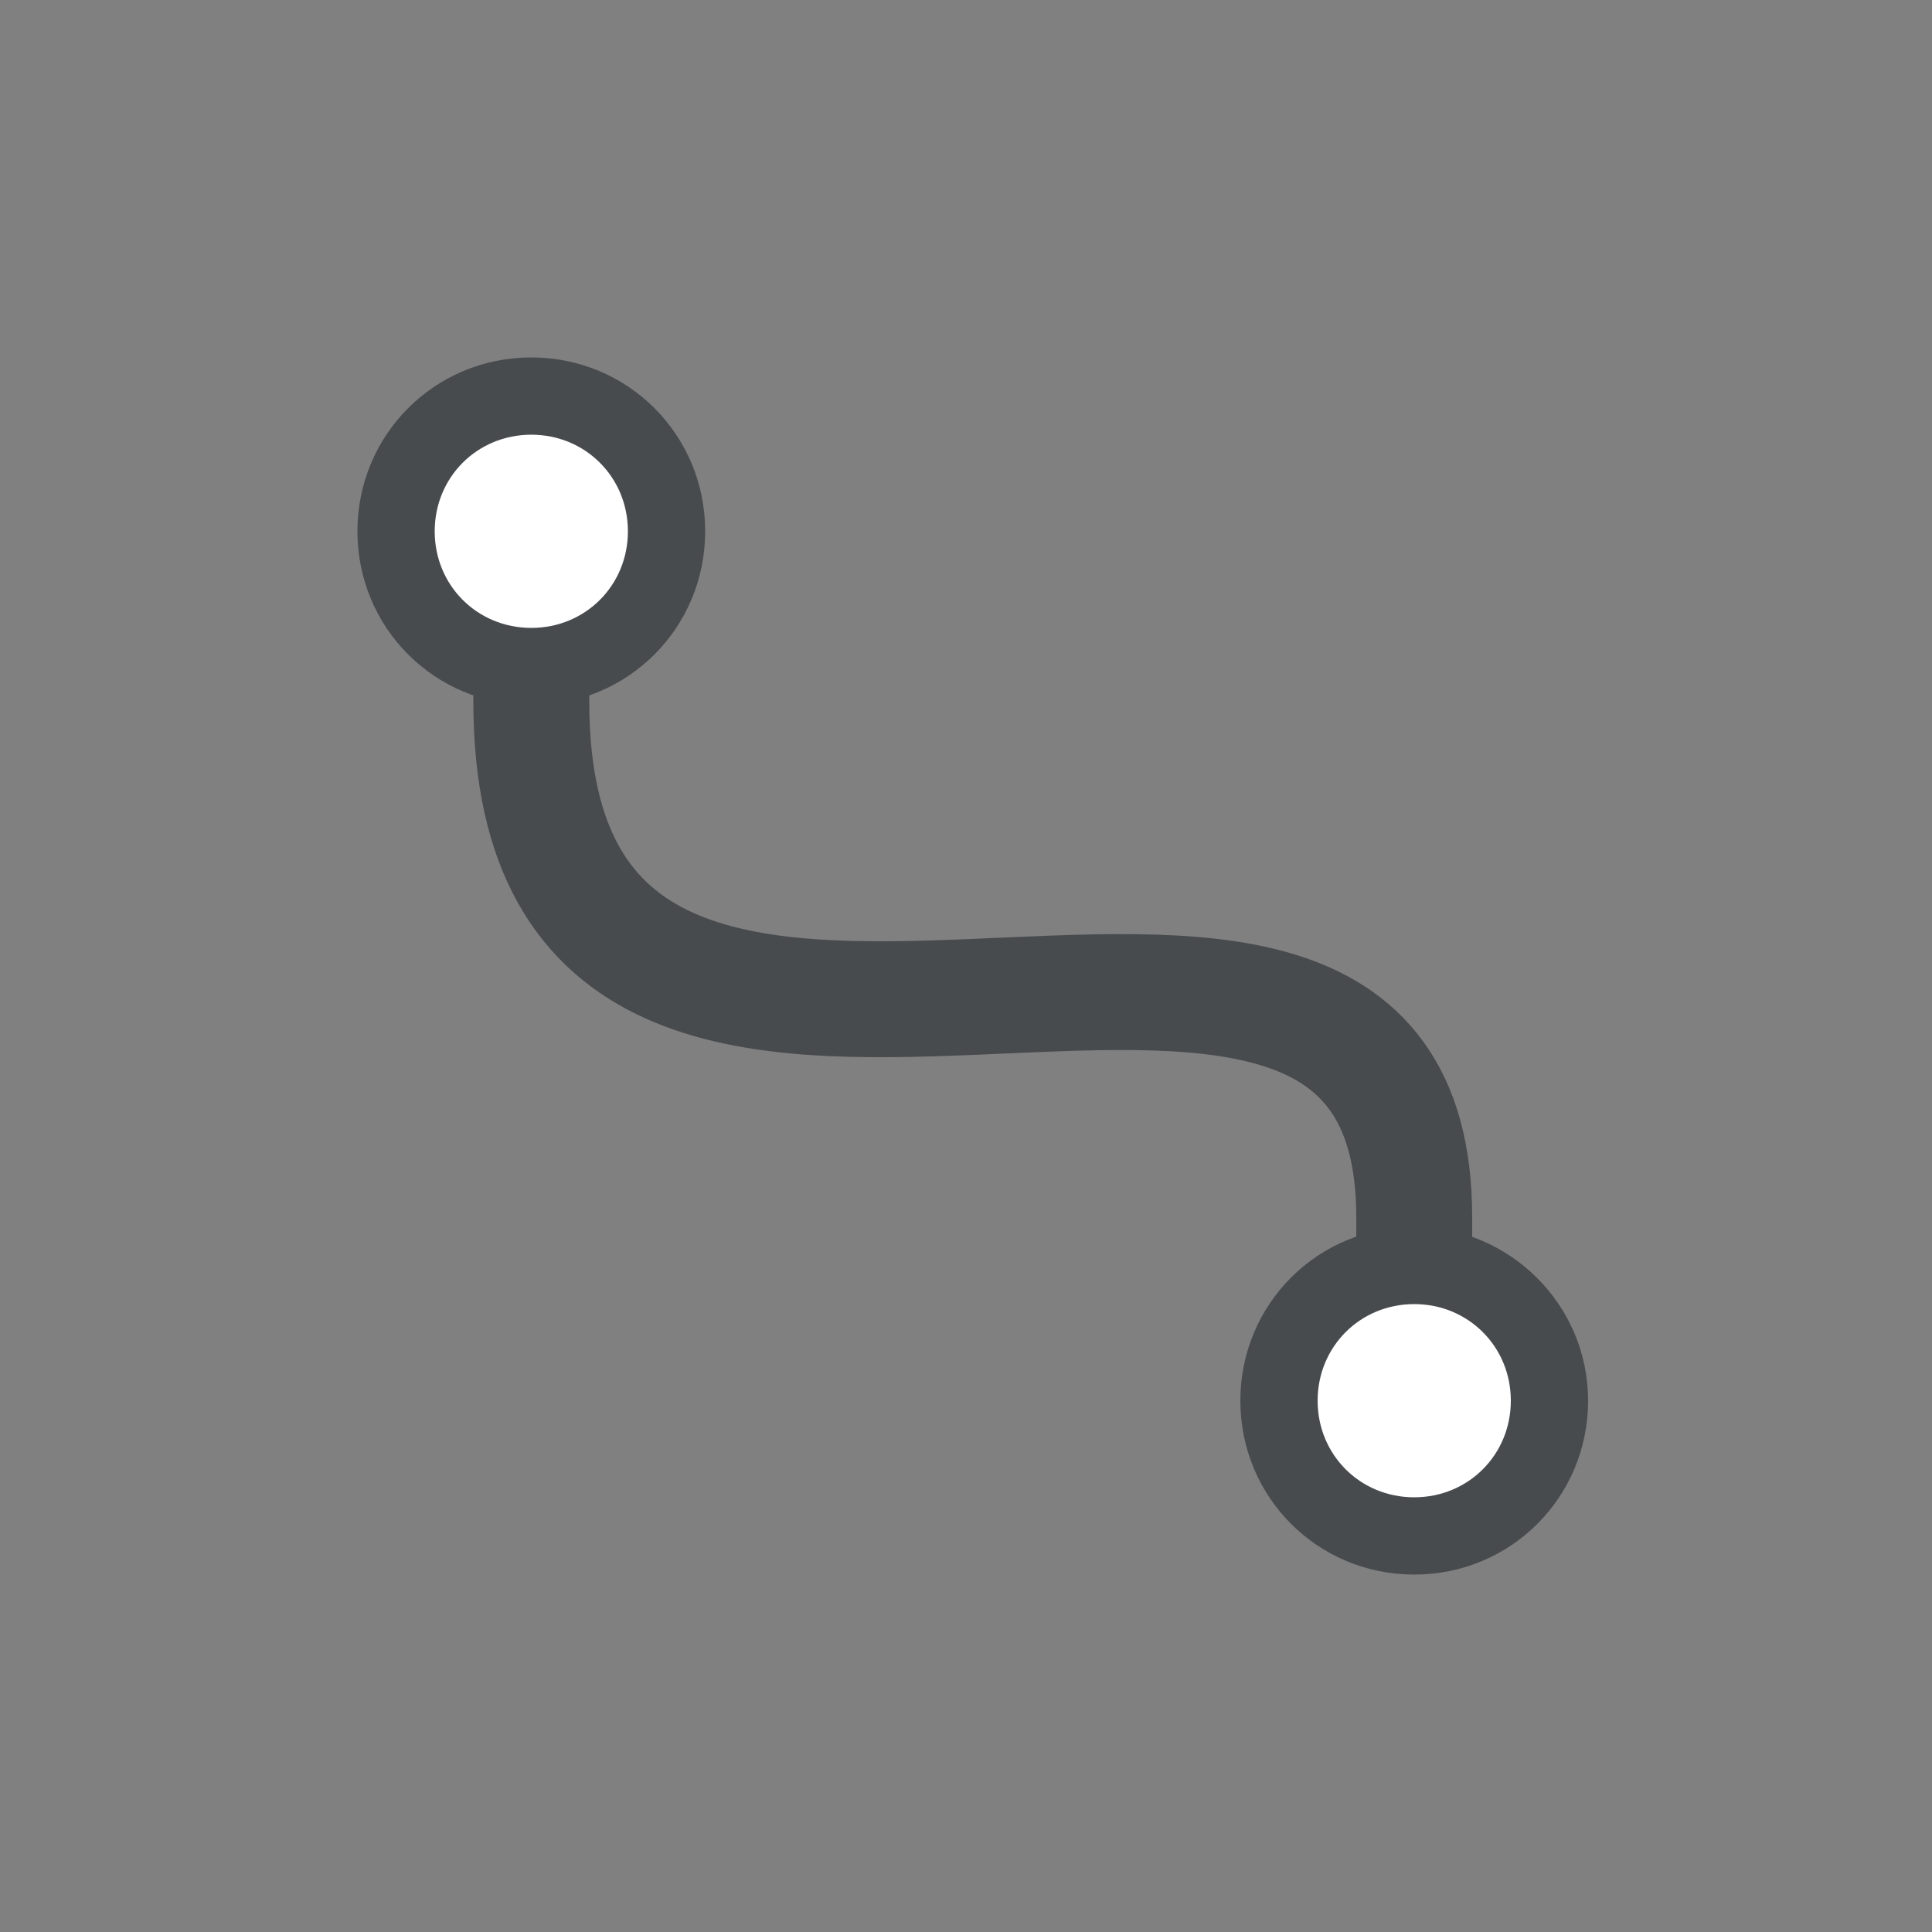 <svg version="1.1" id="Layer_1" xmlns="http://www.w3.org/2000/svg" xmlns:xlink="http://www.w3.org/1999/xlink" x="0px" y="0px"
	 viewBox="0 0 100 100" enable-background="new 0 0 100 100" xml:space="preserve">
<rect x="0" y="0" width="100" height="100" fill="#808080" stroke="none"/>
<path fill="none" stroke="#484B4E" stroke-width="6" stroke-miterlimit="10" d="M27.5,27.5c0,0,0,5,0,8.8c0,31.2,45.7,0.7,45.7,26.7
	c0,7,0,9.5,0,9.5"/>
<g>
	<path fill="#FFFFFF" d="M27.5,34.5c-3.9,0-7-3.1-7-7s3.1-7,7-7s7,3.1,7,7S31.4,34.5,27.5,34.5z"/>
	<path fill="#484B4E" d="M27.5,22.5c2.8,0,5,2.2,5,5s-2.2,5-5,5s-5-2.2-5-5S24.7,22.5,27.5,22.5 M27.5,18.5c-5,0-9,4-9,9s4,9,9,9
		s9-4,9-9S32.5,18.5,27.5,18.5L27.5,18.5z"/>
</g>
<g>
	<path fill="#FFFFFF" d="M73.2,79.5c-3.9,0-7-3.1-7-7s3.1-7,7-7s7,3.1,7,7S77,79.5,73.2,79.5z"/>
	<path fill="#484B4E" d="M73.2,67.5c2.8,0,5,2.2,5,5s-2.2,5-5,5s-5-2.2-5-5S70.4,67.5,73.2,67.5 M73.2,63.5c-5,0-9,4-9,9s4,9,9,9
		s9-4,9-9S78.1,63.5,73.2,63.5L73.2,63.5z"/>
</g>
</svg>
